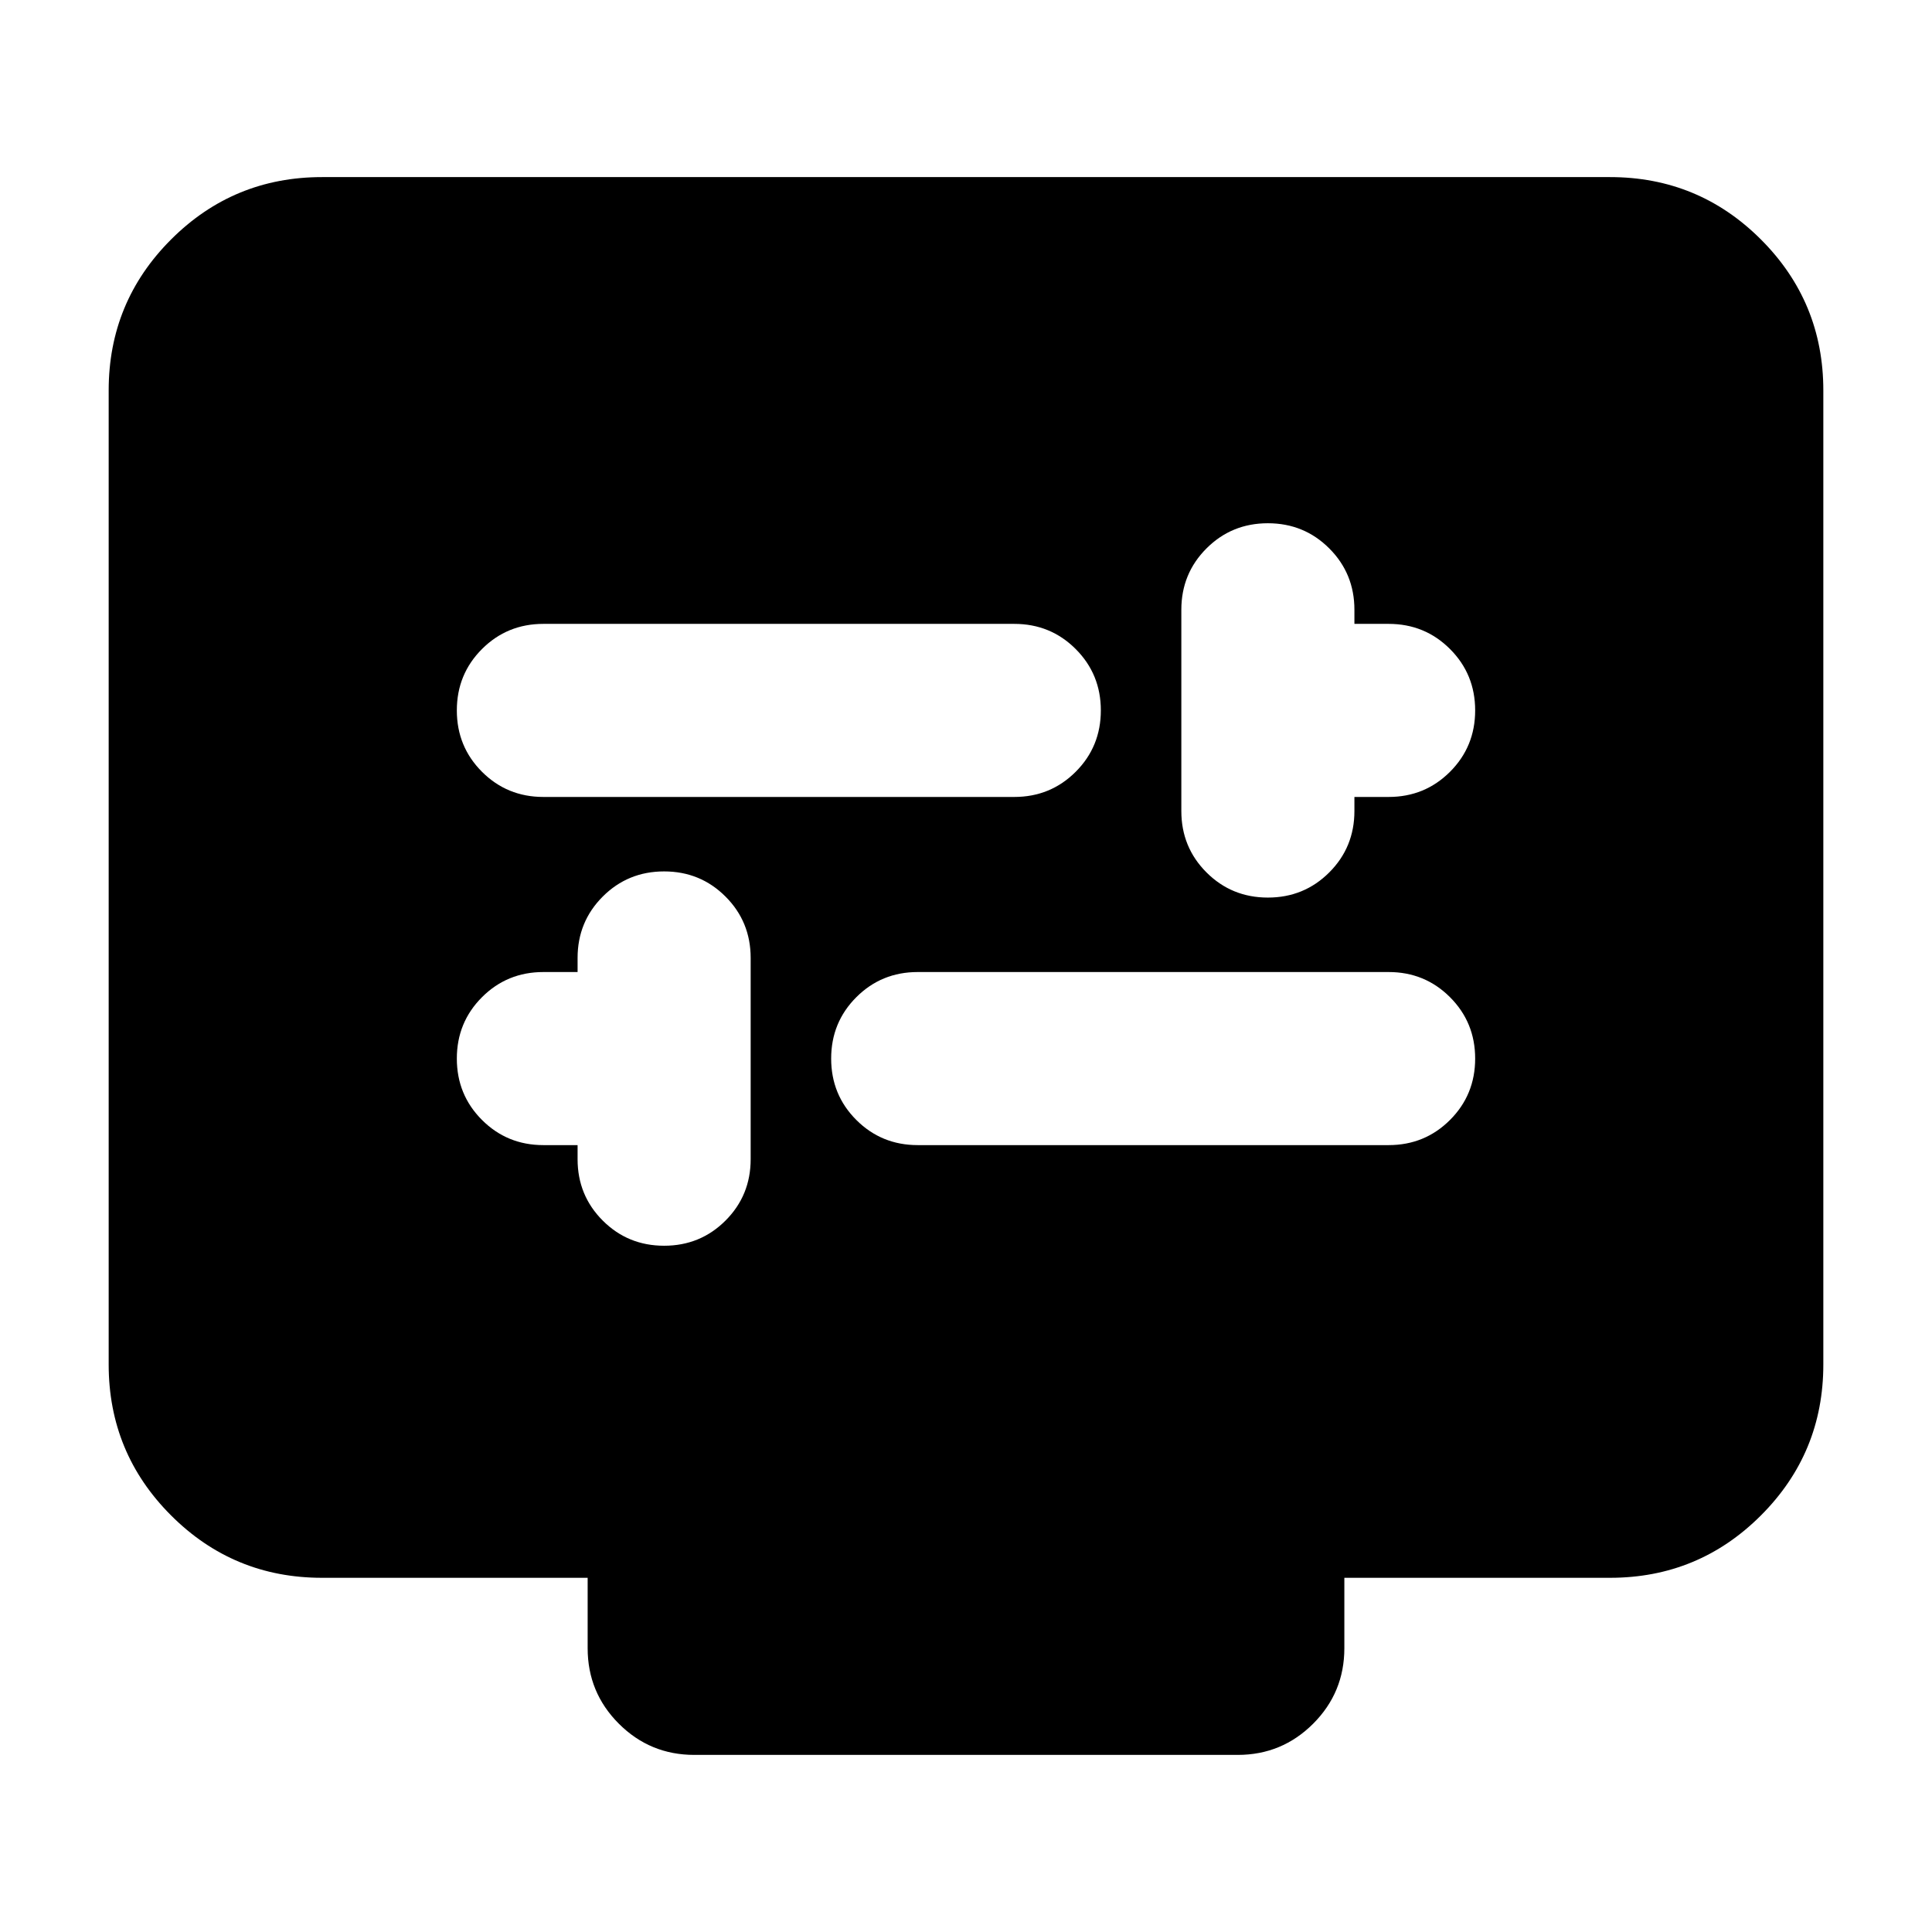 <svg xmlns="http://www.w3.org/2000/svg" height="24" viewBox="0 -960 960 960" width="24"><path d="M287-391v7q0 18 12.5 30.5T330-341q18 0 30.5-12.5T373-384v-100q0-18-12.5-30.5T330-527q-18 0-30.5 12.5T287-484v7h-17q-18 0-30.5 12.5T227-434q0 18 12.5 30.5T270-391h17Zm169 0h234q18 0 30.5-12.5T733-434q0-18-12.5-30.5T690-477H456q-18 0-30.5 12.5T413-434q0 18 12.5 30.5T456-391Zm217-173h17q18 0 30.5-12.5T733-607q0-18-12.5-30.5T690-650h-17v-7q0-18-12.5-30.5T630-700q-18 0-30.5 12.5T587-657v100q0 18 12.5 30.5T630-514q18 0 30.5-12.5T673-557v-7Zm-403 0h234q18 0 30.5-12.5T547-607q0-18-12.5-30.5T504-650H270q-18 0-30.5 12.5T227-607q0 18 12.5 30.5T270-564ZM160-176q-44 0-75-31t-31-75v-484q0-44 31-75t75-31h640q44 0 75 31t31 75v484q0 44-31 75t-75 31H668v35q0 22-15.5 37.5T615-88H345q-22 0-37.5-15.5T292-141v-35H160Z"/></svg>